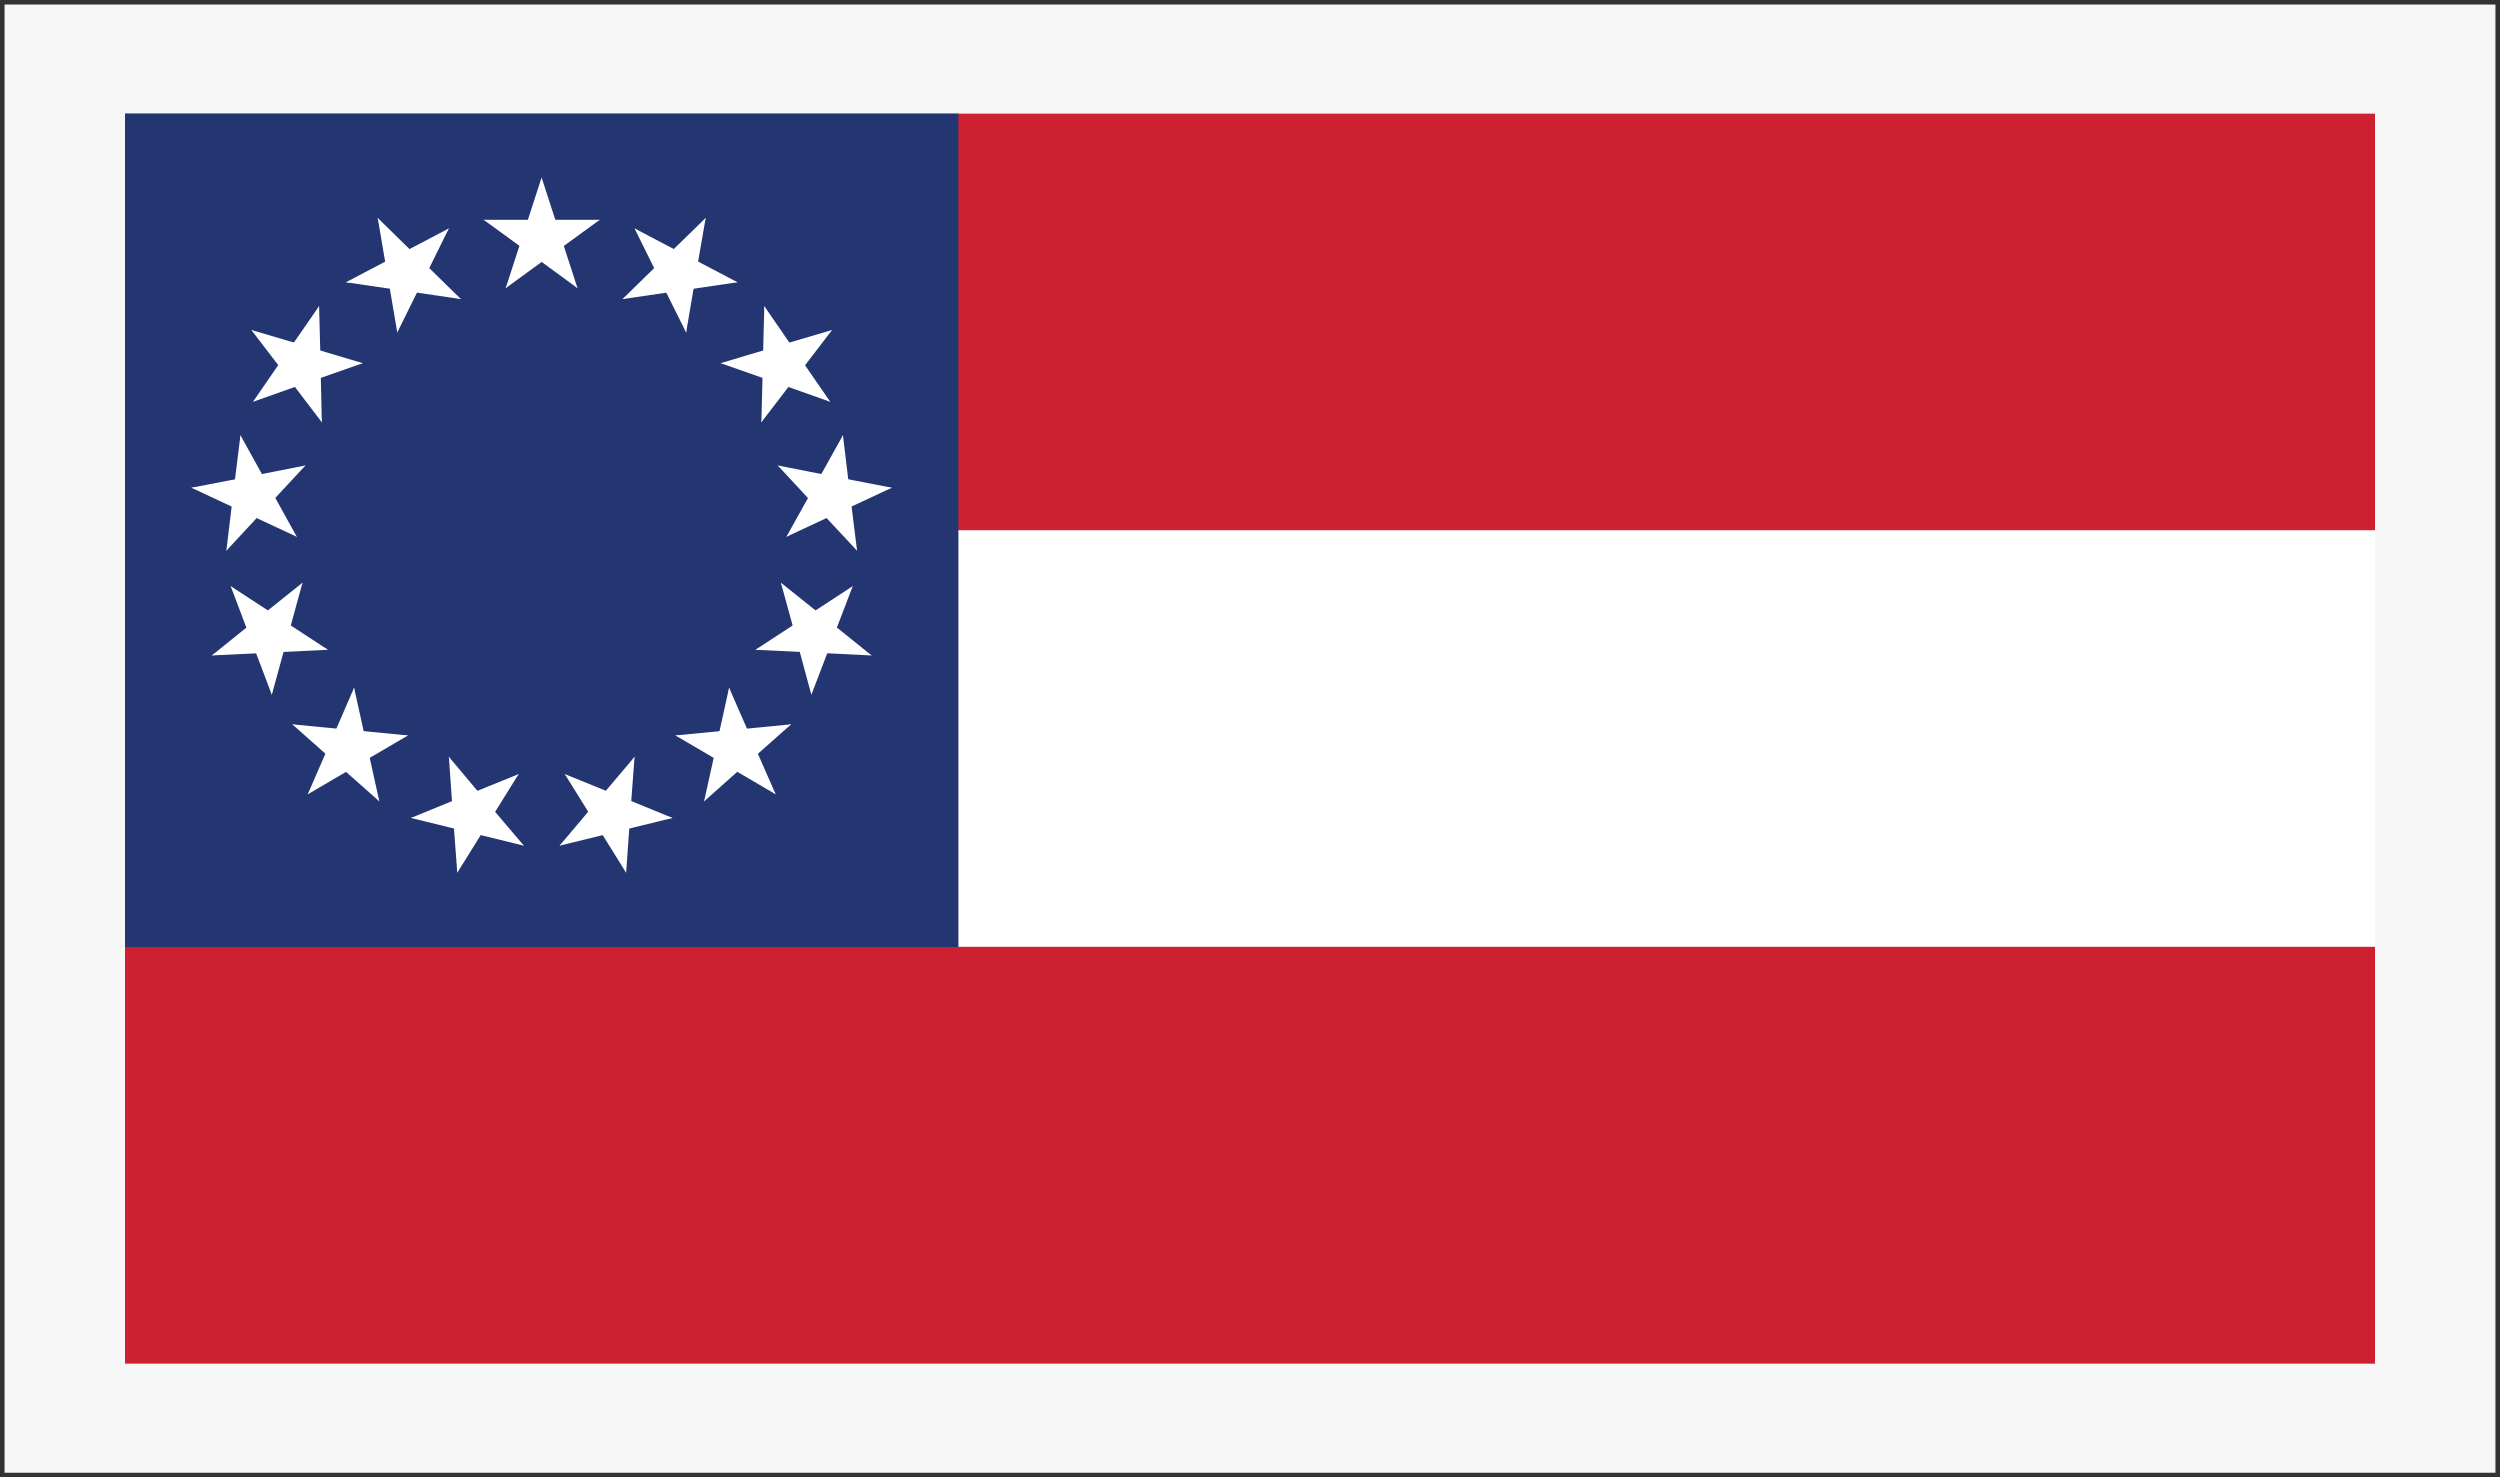 <?xml version="1.0" encoding="utf-8"?>
<!-- Generator: Adobe Illustrator 22.1.0, SVG Export Plug-In . SVG Version: 6.00 Build 0)  -->
<svg version="1.1" id="Layer_1" xmlns="http://www.w3.org/2000/svg" xmlns:xlink="http://www.w3.org/1999/xlink" x="0px" y="0px"
	 viewBox="0 0 1100 650" style="enable-background:new 0 0 1100 650;" xml:space="preserve">
<rect x="0" y="0" width="1100" height="650" fill="#808080" stroke="none"/>
<style type="text/css">
	.st0{fill:#ffffff;}
	.st1{fill:#333333;}
	.st2{fill:#CD2031;}
	.st3{fill:#243672;}
</style>
<g id="Layer_1_1_">
	<g id="Layer_2_1_">
		<g>
			<rect x="1" y="1" style="fill:#f7f7f7;" width="1098" height="648"/>
			<path class="st1" d="M1098,2v646H2V2H1098 M1100,0H0v650h1100V0L1100,0z"/>
		</g>
	</g>
</g>
<rect x="55" y="50" class="st2" width="990" height="550"/>
<rect x="55" y="233.3" class="st0" width="990" height="183.3"/>
<rect x="55" y="50" class="st3" width="366.7" height="366.7"/>
<polyline class="st0" points="238.3,78.1 230,103.7 242.8,107.8 "/>
<polyline class="st0" points="238.3,78.1 246.6,103.7 233.9,107.8 "/>
<polyline class="st0" points="263.9,96.7 237,96.7 237,110.1 "/>
<polyline class="st0" points="263.9,96.7 242.2,112.5 234.3,101.6 "/>
<polyline class="st0" points="254.1,126.8 245.8,101.2 233,105.3 "/>
<polyline class="st0" points="254.1,126.8 232.4,110.9 240.3,100.1 "/>
<polyline class="st0" points="222.5,126.8 244.3,110.9 236.4,100.1 "/>
<polyline class="st0" points="222.5,126.8 230.8,101.2 243.6,105.3 "/>
<polyline class="st0" points="212.8,96.7 234.5,112.5 242.4,101.6 "/>
<polyline class="st0" points="212.8,96.7 239.7,96.7 239.7,110.1 "/>
<polyline class="st0" points="310.5,95.9 291.2,114.7 300.6,124.3 "/>
<polyline class="st0" points="310.5,95.9 305.9,122.4 292.7,120.1 "/>
<polyline class="st0" points="324.5,124.2 300.7,111.7 294.4,123.6 "/>
<polyline class="st0" points="324.5,124.2 297.9,128.1 295.9,114.8 "/>
<polyline class="st0" points="301.9,146.3 306.4,119.8 293.1,117.5 "/>
<polyline class="st0" points="301.9,146.3 289.9,122.2 302,116.2 "/>
<polyline class="st0" points="273.9,131.6 300.5,127.7 298.5,114.4 "/>
<polyline class="st0" points="273.9,131.6 293.1,112.8 302.5,122.5 "/>
<polyline class="st0" points="279.2,100.5 291.1,124.6 303.2,118.6 "/>
<polyline class="st0" points="279.2,100.5 303,113 296.8,124.9 "/>
<polyline class="st0" points="366.1,145.2 340.3,152.8 344.2,165.7 "/>
<polyline class="st0" points="366.1,145.2 349.8,166.5 339.1,158.4 "/>
<polyline class="st0" points="365.3,176.8 350,154.6 339,162.3 "/>
<polyline class="st0" points="365.3,176.8 339.9,167.8 344.4,155.1 "/>
<polyline class="st0" points="335,185.8 351.4,164.4 340.7,156.3 "/>
<polyline class="st0" points="335,185.8 335.7,158.9 349.1,159.2 "/>
<polyline class="st0" points="317.1,159.8 342.4,168.7 346.9,156 "/>
<polyline class="st0" points="317.1,159.8 342.8,152.1 346.7,165 "/>
<polyline class="st0" points="336.3,134.7 335.6,161.5 349.1,161.9 "/>
<polyline class="st0" points="336.3,134.7 351.5,156.8 340.5,164.4 "/>
<polyline class="st0" points="392.4,214.6 366,209.5 363.5,222.7 "/>
<polyline class="st0" points="392.4,214.6 368,226 362.4,213.8 "/>
<polyline class="st0" points="377.1,242.3 373.8,215.6 360.5,217.2 "/>
<polyline class="st0" points="377.1,242.3 358.7,222.6 368.6,213.4 "/>
<polyline class="st0" points="346,236.2 370.4,224.8 364.8,212.7 "/>
<polyline class="st0" points="346,236.2 359.1,212.7 370.9,219.2 "/>
<polyline class="st0" points="342.2,204.8 360.5,224.5 370.4,215.3 "/>
<polyline class="st0" points="342.2,204.8 368.6,210 366,223.2 "/>
<polyline class="st0" points="370.9,191.5 357.8,215 369.6,221.5 "/>
<polyline class="st0" points="370.9,191.5 374.1,218.2 360.8,219.8 "/>
<polyline class="st0" points="383.5,288.4 362.5,271.5 354.1,282 "/>
<polyline class="st0" points="383.5,288.4 356.6,287.1 357.3,273.6 "/>
<polyline class="st0" points="357,305.7 366.6,280.6 354,275.8 "/>
<polyline class="st0" points="357,305.7 350,279.8 362.9,276.2 "/>
<polyline class="st0" points="332.4,285.9 359.2,287.2 359.9,273.8 "/>
<polyline class="st0" points="332.4,285.9 354.9,271.2 362.2,282.4 "/>
<polyline class="st0" points="343.6,256.4 350.7,282.3 363.6,278.8 "/>
<polyline class="st0" points="343.6,256.4 364.6,273.2 356.1,283.7 "/>
<polyline class="st0" points="375.2,257.9 352.7,272.6 360,283.9 "/>
<polyline class="st0" points="375.2,257.9 365.6,283 353.1,278.2 "/>
<polyline class="st0" points="341.3,349.5 330.5,324.9 318.2,330.2 "/>
<polyline class="st0" points="341.3,349.5 318.1,335.9 324.9,324.3 "/>
<polyline class="st0" points="309.8,352.6 329.9,334.7 321,324.7 "/>
<polyline class="st0" points="309.8,352.6 315.6,326.3 328.7,329.2 "/>
<polyline class="st0" points="297.2,323.6 320.4,337.2 327.2,325.6 "/>
<polyline class="st0" points="297.2,323.6 323.9,321 325.2,334.4 "/>
<polyline class="st0" points="320.8,302.6 315,328.9 328.2,331.8 "/>
<polyline class="st0" points="320.8,302.6 331.6,327.3 319.3,332.7 "/>
<polyline class="st0" points="348.1,318.7 321.3,321.3 322.6,334.6 "/>
<polyline class="st0" points="348.1,318.7 328,336.5 319,326.4 "/>
<polyline class="st0" points="275.5,384 277.4,357.2 264,356.3 "/>
<polyline class="st0" points="275.5,384 261.3,361.2 272.7,354.1 "/>
<polyline class="st0" points="246.2,372.1 272.3,365.7 269.1,352.6 "/>
<polyline class="st0" points="246.2,372.1 263.5,351.6 273.8,360.2 "/>
<polyline class="st0" points="248.5,340.6 262.7,363.4 274.1,356.3 "/>
<polyline class="st0" points="248.5,340.6 273.4,350.7 268.3,363.2 "/>
<polyline class="st0" points="279.2,333 261.8,353.6 272.1,362.3 "/>
<polyline class="st0" points="279.2,333 277.2,359.9 263.8,358.9 "/>
<polyline class="st0" points="295.9,359.9 271,349.7 265.9,362.2 "/>
<polyline class="st0" points="295.9,359.9 269.8,366.3 266.5,353.3 "/>
<polyline class="st0" points="201.2,384 215.4,361.2 204,354.1 "/>
<polyline class="st0" points="201.2,384 199.2,357.2 212.6,356.3 "/>
<polyline class="st0" points="180.8,359.9 206.9,366.3 210.1,353.3 "/>
<polyline class="st0" points="180.8,359.9 205.7,349.7 210.8,362.2 "/>
<polyline class="st0" points="197.5,333 199.4,359.9 212.8,358.9 "/>
<polyline class="st0" points="197.5,333 214.8,353.6 204.5,362.3 "/>
<polyline class="st0" points="228.2,340.6 203.3,350.7 208.3,363.2 "/>
<polyline class="st0" points="228.2,340.6 214,363.4 202.6,356.3 "/>
<polyline class="st0" points="230.5,372.1 213.1,351.6 202.9,360.2 "/>
<polyline class="st0" points="230.5,372.1 204.4,365.7 207.6,352.6 "/>
<polyline class="st0" points="135.4,349.5 158.6,335.9 151.8,324.3 "/>
<polyline class="st0" points="135.4,349.5 146.1,324.9 158.5,330.2 "/>
<polyline class="st0" points="128.6,318.7 148.7,336.5 157.6,326.4 "/>
<polyline class="st0" points="128.6,318.7 155.3,321.3 154,334.6 "/>
<polyline class="st0" points="155.8,302.6 145.1,327.3 157.4,332.7 "/>
<polyline class="st0" points="155.8,302.6 161.6,328.9 148.5,331.8 "/>
<polyline class="st0" points="179.5,323.6 152.7,321 151.4,334.4 "/>
<polyline class="st0" points="179.5,323.6 156.3,337.2 149.5,325.6 "/>
<polyline class="st0" points="166.9,352.6 161.1,326.3 147.9,329.2 "/>
<polyline class="st0" points="166.9,352.6 146.7,334.7 155.7,324.7 "/>
<polyline class="st0" points="93.2,288.4 120.1,287.1 119.4,273.6 "/>
<polyline class="st0" points="93.2,288.4 114.2,271.5 122.6,282 "/>
<polyline class="st0" points="101.5,257.9 111,283 123.6,278.2 "/>
<polyline class="st0" points="101.5,257.9 124,272.6 116.6,283.9 "/>
<polyline class="st0" points="133.1,256.4 112.1,273.2 120.5,283.7 "/>
<polyline class="st0" points="133.1,256.4 126,282.3 113,278.8 "/>
<polyline class="st0" points="144.3,285.9 121.8,271.2 114.4,282.4 "/>
<polyline class="st0" points="144.3,285.9 117.4,287.2 116.8,273.8 "/>
<polyline class="st0" points="119.6,305.7 126.7,279.8 113.7,276.2 "/>
<polyline class="st0" points="119.6,305.7 110.1,280.6 122.7,275.8 "/>
<polyline class="st0" points="84.2,214.6 108.6,226 114.3,213.8 "/>
<polyline class="st0" points="84.2,214.6 110.6,209.5 113.2,222.7 "/>
<polyline class="st0" points="105.8,191.5 102.5,218.2 115.9,219.8 "/>
<polyline class="st0" points="105.8,191.5 118.8,215 107.1,221.5 "/>
<polyline class="st0" points="134.4,204.8 108,210 110.6,223.2 "/>
<polyline class="st0" points="134.4,204.8 116.1,224.5 106.3,215.3 "/>
<polyline class="st0" points="130.6,236.2 117.6,212.7 105.8,219.2 "/>
<polyline class="st0" points="130.6,236.2 106.2,224.8 111.9,212.7 "/>
<polyline class="st0" points="99.6,242.3 117.9,222.6 108.1,213.4 "/>
<polyline class="st0" points="99.6,242.3 102.8,215.6 116.2,217.2 "/>
<polyline class="st0" points="110.6,145.2 126.9,166.5 137.6,158.4 "/>
<polyline class="st0" points="110.6,145.2 136.4,152.8 132.5,165.7 "/>
<polyline class="st0" points="140.4,134.7 125.1,156.8 136.2,164.4 "/>
<polyline class="st0" points="140.4,134.7 141.1,161.5 127.6,161.9 "/>
<polyline class="st0" points="159.6,159.8 133.8,152.1 130,165 "/>
<polyline class="st0" points="159.6,159.8 134.2,168.7 129.8,156 "/>
<polyline class="st0" points="141.6,185.8 141,158.9 127.6,159.2 "/>
<polyline class="st0" points="141.6,185.8 125.3,164.4 136,156.3 "/>
<polyline class="st0" points="111.3,176.8 136.7,167.8 132.3,155.1 "/>
<polyline class="st0" points="111.3,176.8 126.6,154.6 137.7,162.3 "/>
<polyline class="st0" points="166.2,95.9 170.7,122.4 184,120.1 "/>
<polyline class="st0" points="166.2,95.9 185.4,114.7 176.1,124.3 "/>
<polyline class="st0" points="197.5,100.5 173.7,113 179.9,124.9 "/>
<polyline class="st0" points="197.5,100.5 185.6,124.6 173.5,118.6 "/>
<polyline class="st0" points="202.8,131.6 183.6,112.8 174.2,122.5 "/>
<polyline class="st0" points="202.8,131.6 176.2,127.7 178.1,114.4 "/>
<polyline class="st0" points="174.8,146.3 186.7,122.2 174.7,116.2 "/>
<polyline class="st0" points="174.8,146.3 170.3,119.8 183.5,117.5 "/>
<polyline class="st0" points="152.2,124.2 178.8,128.1 180.7,114.8 "/>
<polyline class="st0" points="152.2,124.2 176,111.7 182.2,123.6 "/>
</svg>
